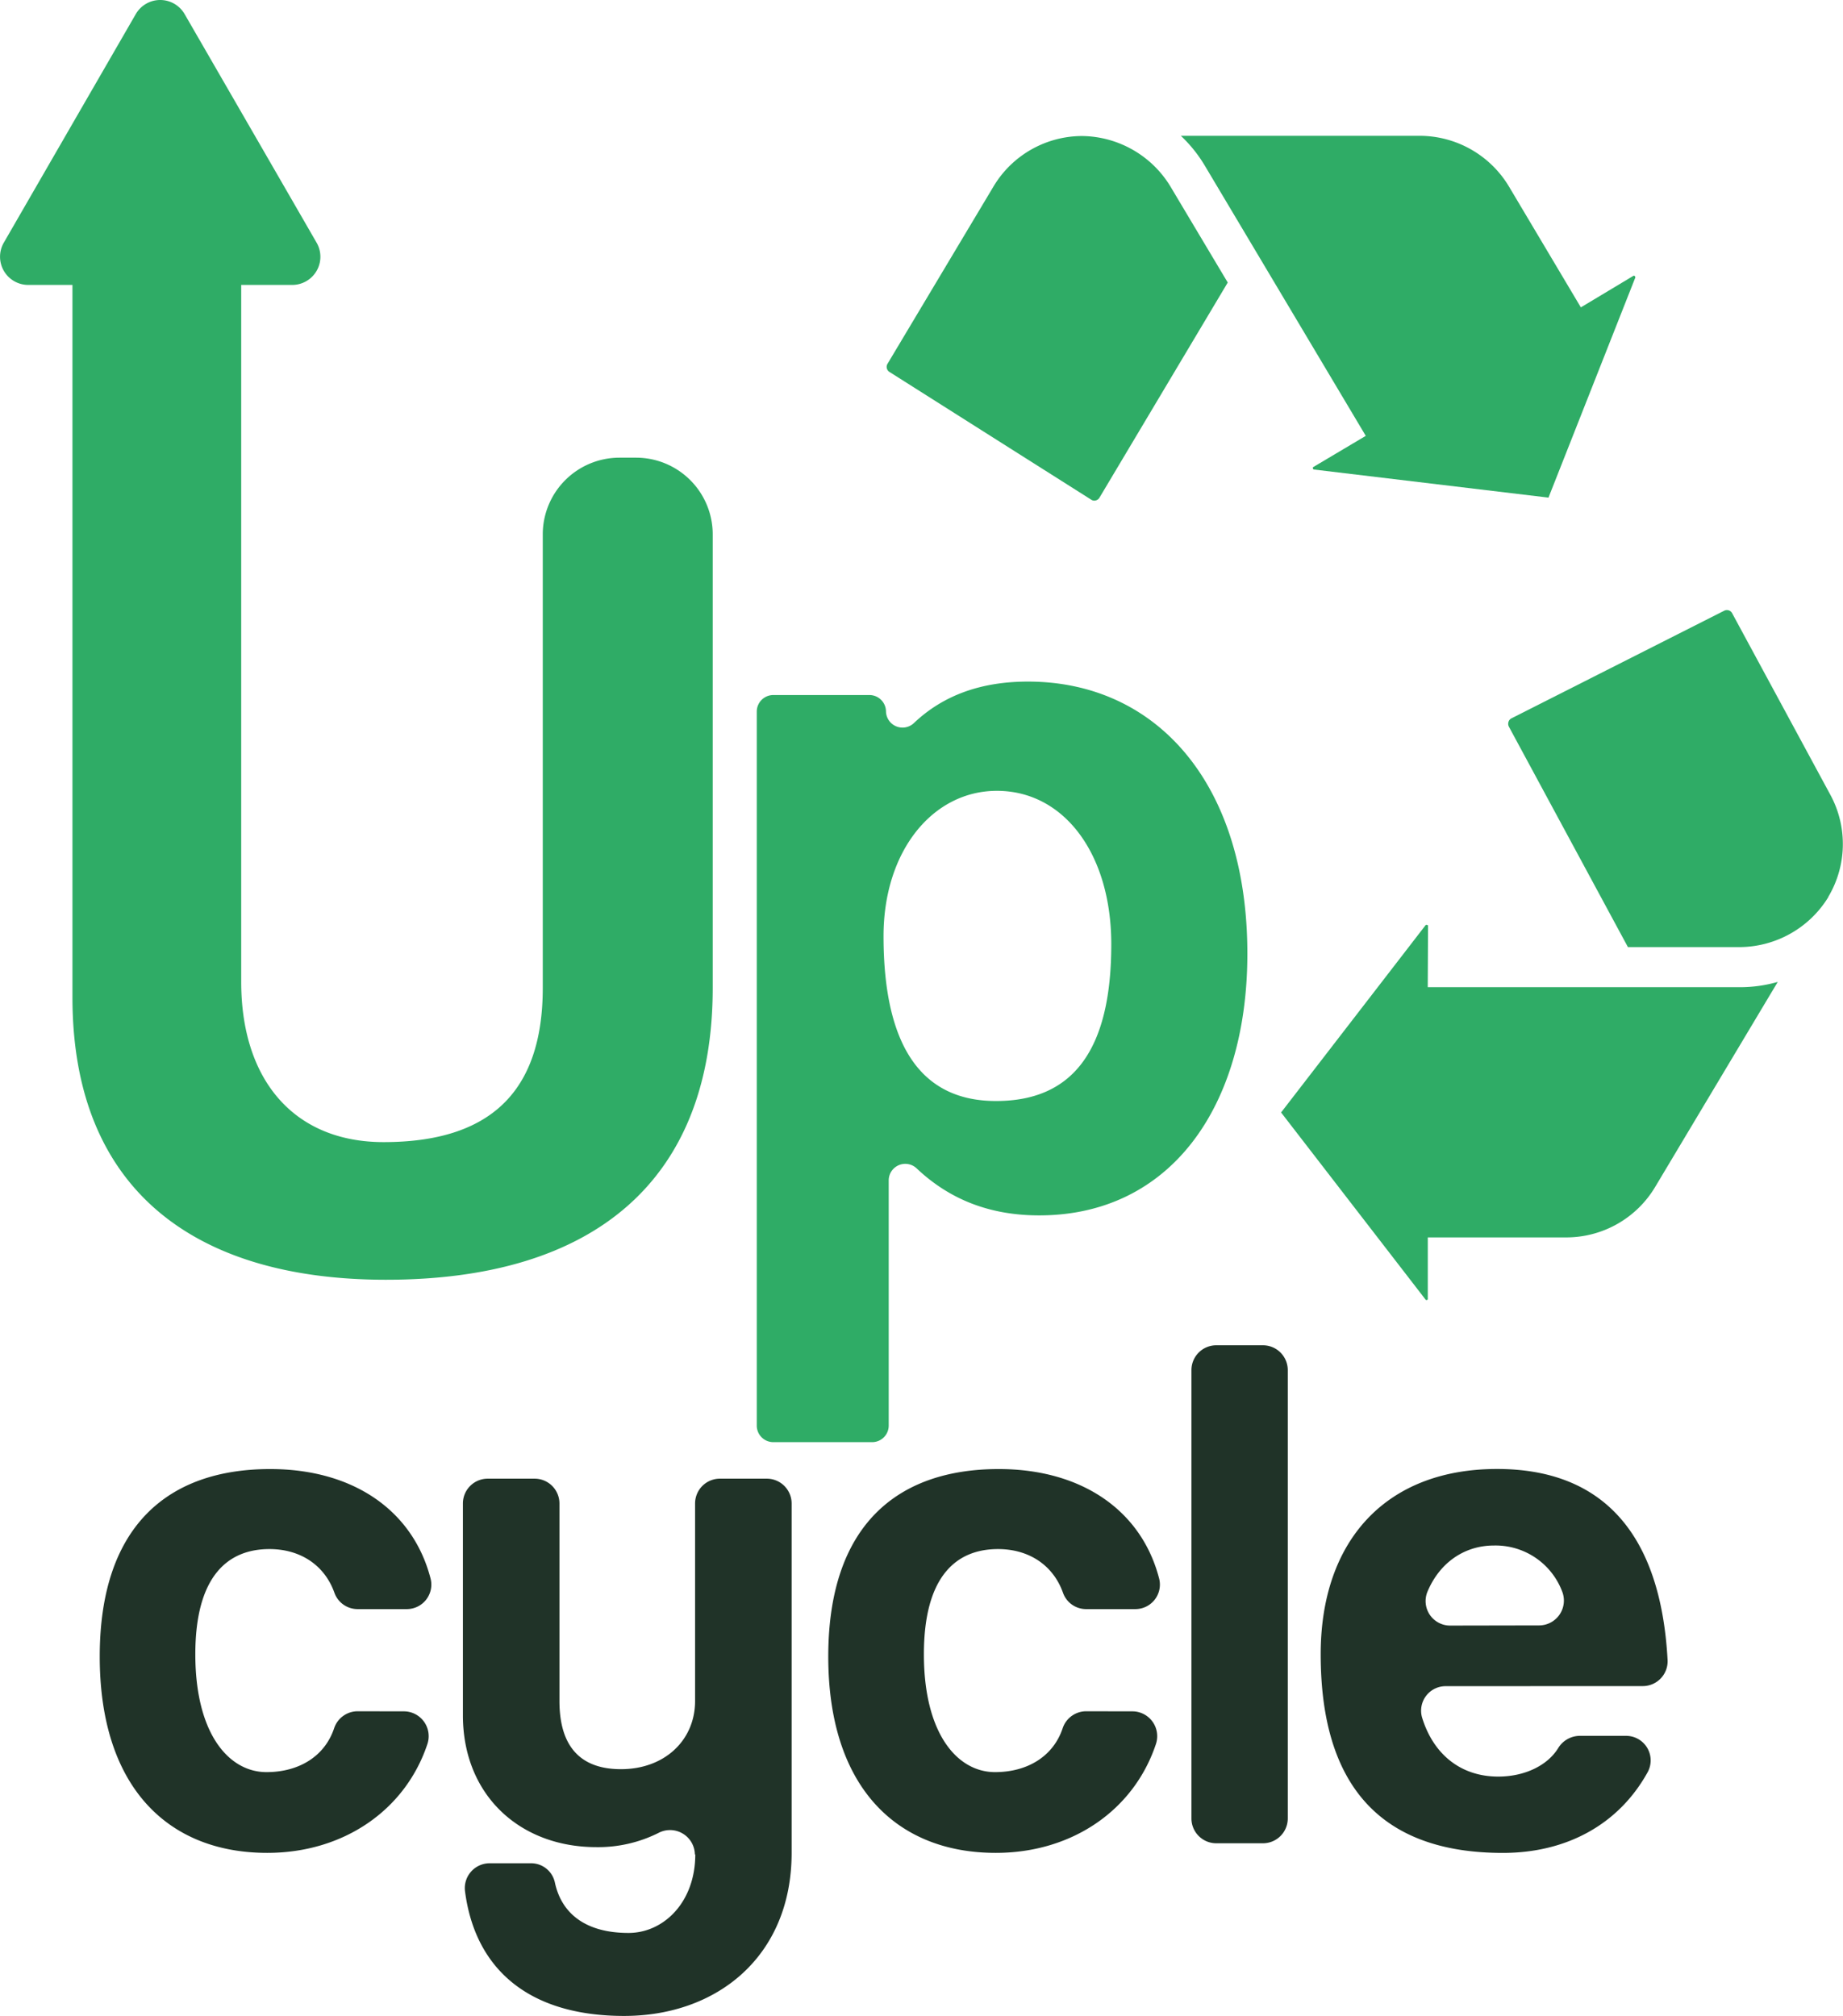 <svg xmlns="http://www.w3.org/2000/svg" viewBox="0 0 445.16 486.99"><defs><style>.cls-1{fill:#2fac66;}.cls-2{fill:#203328;}</style></defs><g id="Camada_2" data-name="Camada 2"><g id="Camada_1-2" data-name="Camada 1"><path class="cls-1" d="M364.46,175.55a1.53,1.53,0,0,1-.1-1.16,1.43,1.43,0,0,1,.73-.87l51.4-26,0,0a1.43,1.43,0,0,1,1.9.63l23.77,43.95a24.93,24.93,0,0,1-.55,24.55h0l0,.07a25.29,25.29,0,0,1-21.32,12.07H393.21Zm35.4,111.06a25,25,0,0,1-21.71,12.31l-33.28,0v15a.52.52,0,0,1-.35.13h0c-.09,0-.12,0-.19-.11l-34.88-45.18,0,0a.28.28,0,0,1,.06-.12l34.77-45.07a.29.29,0,0,1,.28-.15.58.58,0,0,1,.37.15.28.28,0,0,1,0,.08l-.07,14.83h4.86l70.57,0a33.35,33.35,0,0,0,9.11-1.28l-1.13,1.9-.14.22h0Z"/><path class="cls-1" d="M364.53,45.15l17.31,29.1,12.76-7.66.07,0a.54.54,0,0,1,.3.24c0,.09.06.13,0,.28l-20.91,53a.41.41,0,0,1,0,.09h-.12l-56.52-6.77a.26.26,0,0,1-.24-.14.66.66,0,0,1-.08-.4l0,0,12.79-7.6L291,40a33.38,33.38,0,0,0-5.77-7.19H342.8A25.18,25.18,0,0,1,364.53,45.15ZM214.38,87.87,240,45a25,25,0,0,1,21.37-12.14h0A25.3,25.3,0,0,1,282.68,45l1.41,2.37h0c2.51,4.21,8,13.41,12.46,20.88l-31,52a1.43,1.43,0,0,1-.91.65,1.33,1.33,0,0,1-1.05-.18L214.81,89.83A1.44,1.44,0,0,1,214.38,87.87Z"/><path class="cls-2" d="M97.6,413.41a6,6,0,0,1,5.64,7.88c-5.32,16-20.27,26.31-38.7,26.31-24,0-40.45-15.93-40.45-47.43s16.47-45.29,41.17-45.29c20.1,0,34.54,10.05,38.76,26.53a5.92,5.92,0,0,1-5.79,7.3H86.45a5.94,5.94,0,0,1-5.64-3.85c-2.37-6.77-8.27-10.65-15.73-10.65-9.84,0-17.9,6.27-17.9,25.42s8.06,28.46,17.19,28.46c7.76,0,14.09-3.75,16.37-10.7a6,6,0,0,1,5.72-4Z"/><path class="cls-2" d="M167.84,448a6,6,0,0,0-8.81-5.21,32.51,32.51,0,0,1-15,3.42c-18.44,0-32.22-12.53-32.22-31.86V363.15a6,6,0,0,1,5.94-5.95h11.38a6,6,0,0,1,6,5.95v47.76c0,10.92,5,16.47,14.85,16.47,10.57,0,17.91-7,17.91-16.47V363.15a6,6,0,0,1,5.94-5.95h11.38a6,6,0,0,1,6,5.95V447.6c0,24.89-17.9,39.39-40.46,39.39-23.11,0-36-11.38-38.43-30.12a6,6,0,0,1,5.91-6.76h10a5.87,5.87,0,0,1,5.78,4.57c1.61,7.67,7.55,12.26,17.81,12.26,8.42,0,16.12-7.34,16.12-19Z"/><path class="cls-2" d="M273.58,413.41a6,6,0,0,1,5.63,7.88c-5.32,16-20.26,26.31-38.69,26.31-24,0-40.46-15.93-40.46-47.43s16.47-45.29,41.18-45.29c20.09,0,34.54,10.05,38.76,26.53a5.92,5.92,0,0,1-5.8,7.3H262.42a5.92,5.92,0,0,1-5.63-3.85c-2.37-6.77-8.28-10.65-15.73-10.65-9.85,0-17.9,6.27-17.9,25.42s8.05,28.46,17.18,28.46c7.76,0,14.1-3.75,16.37-10.7a6,6,0,0,1,5.72-4Z"/><path class="cls-2" d="M287.78,439.33V330.93a6,6,0,0,1,6-5.95H305.1a6,6,0,0,1,5.95,5.95v108.4a6,6,0,0,1-5.95,5.95H293.73A6,6,0,0,1,287.78,439.33Z"/><path class="cls-2" d="M349.21,407.33a5.92,5.92,0,0,0-5.73,7.54c2.7,8.87,9.31,14.3,18.41,14.3,6.27,0,11.91-2.61,14.55-7a6.16,6.16,0,0,1,5.3-2.84h11a5.93,5.93,0,0,1,5.26,8.73c-6.94,12.6-19.53,19.55-35,19.55-29.36,0-44-16.11-44-48,0-27.21,15.57-44.75,42.6-44.75,25.35,0,39.52,15.42,41.19,46.13a6,6,0,0,1-5.94,6.32Zm22.61-14.68a6,6,0,0,0,5.58-8,17.21,17.21,0,0,0-16.58-11.3c-7,0-13.1,4.06-16.07,11.26a5.92,5.92,0,0,0,5.56,8.08Z"/><path class="cls-1" d="M149.63,110.56h4a18.52,18.52,0,0,1,18.52,18.52V238.61c0,46.54-28.62,70.54-78.91,70.54-46.54,0-75.74-22-75.74-68.22V56.17A18.52,18.52,0,0,1,36,37.65h3.72A18.52,18.52,0,0,1,58.26,56.17v181c0,23.7,12.72,38.73,34.4,38.73,25.72,0,38.44-12.14,38.44-37.29V129.08A18.53,18.53,0,0,1,149.63,110.56Z"/><path class="cls-1" d="M182.79,344.35V171.9a4,4,0,0,1,4-4H210a4,4,0,0,1,4,3.94h0a4,4,0,0,0,6.77,2.81c7.16-6.79,16.37-10,27.52-10,30.87,0,53,24.4,53,65.72,0,37.09-18.67,63.23-50.28,63.23-11.75,0-21.55-3.72-29.65-11.4a4,4,0,0,0-6.7,3v59.18a4,4,0,0,1-4,4H186.8A4,4,0,0,1,182.79,344.35Zm85.63-116.22c0-21.91-11.45-37.09-27.63-37.09-15.43,0-27.38,14.44-27.38,35.1,0,26.63,9.21,39.83,27.13,39.83C259.46,266,268.42,253.27,268.42,228.13Z"/><path class="cls-1" d="M38.7,68.83H6.82A6.81,6.81,0,0,1,.92,58.62L16.86,31,32.8,3.4a6.81,6.81,0,0,1,11.79,0L60.53,31,76.47,58.62a6.8,6.8,0,0,1-5.89,10.21Z"/></g></g></svg>